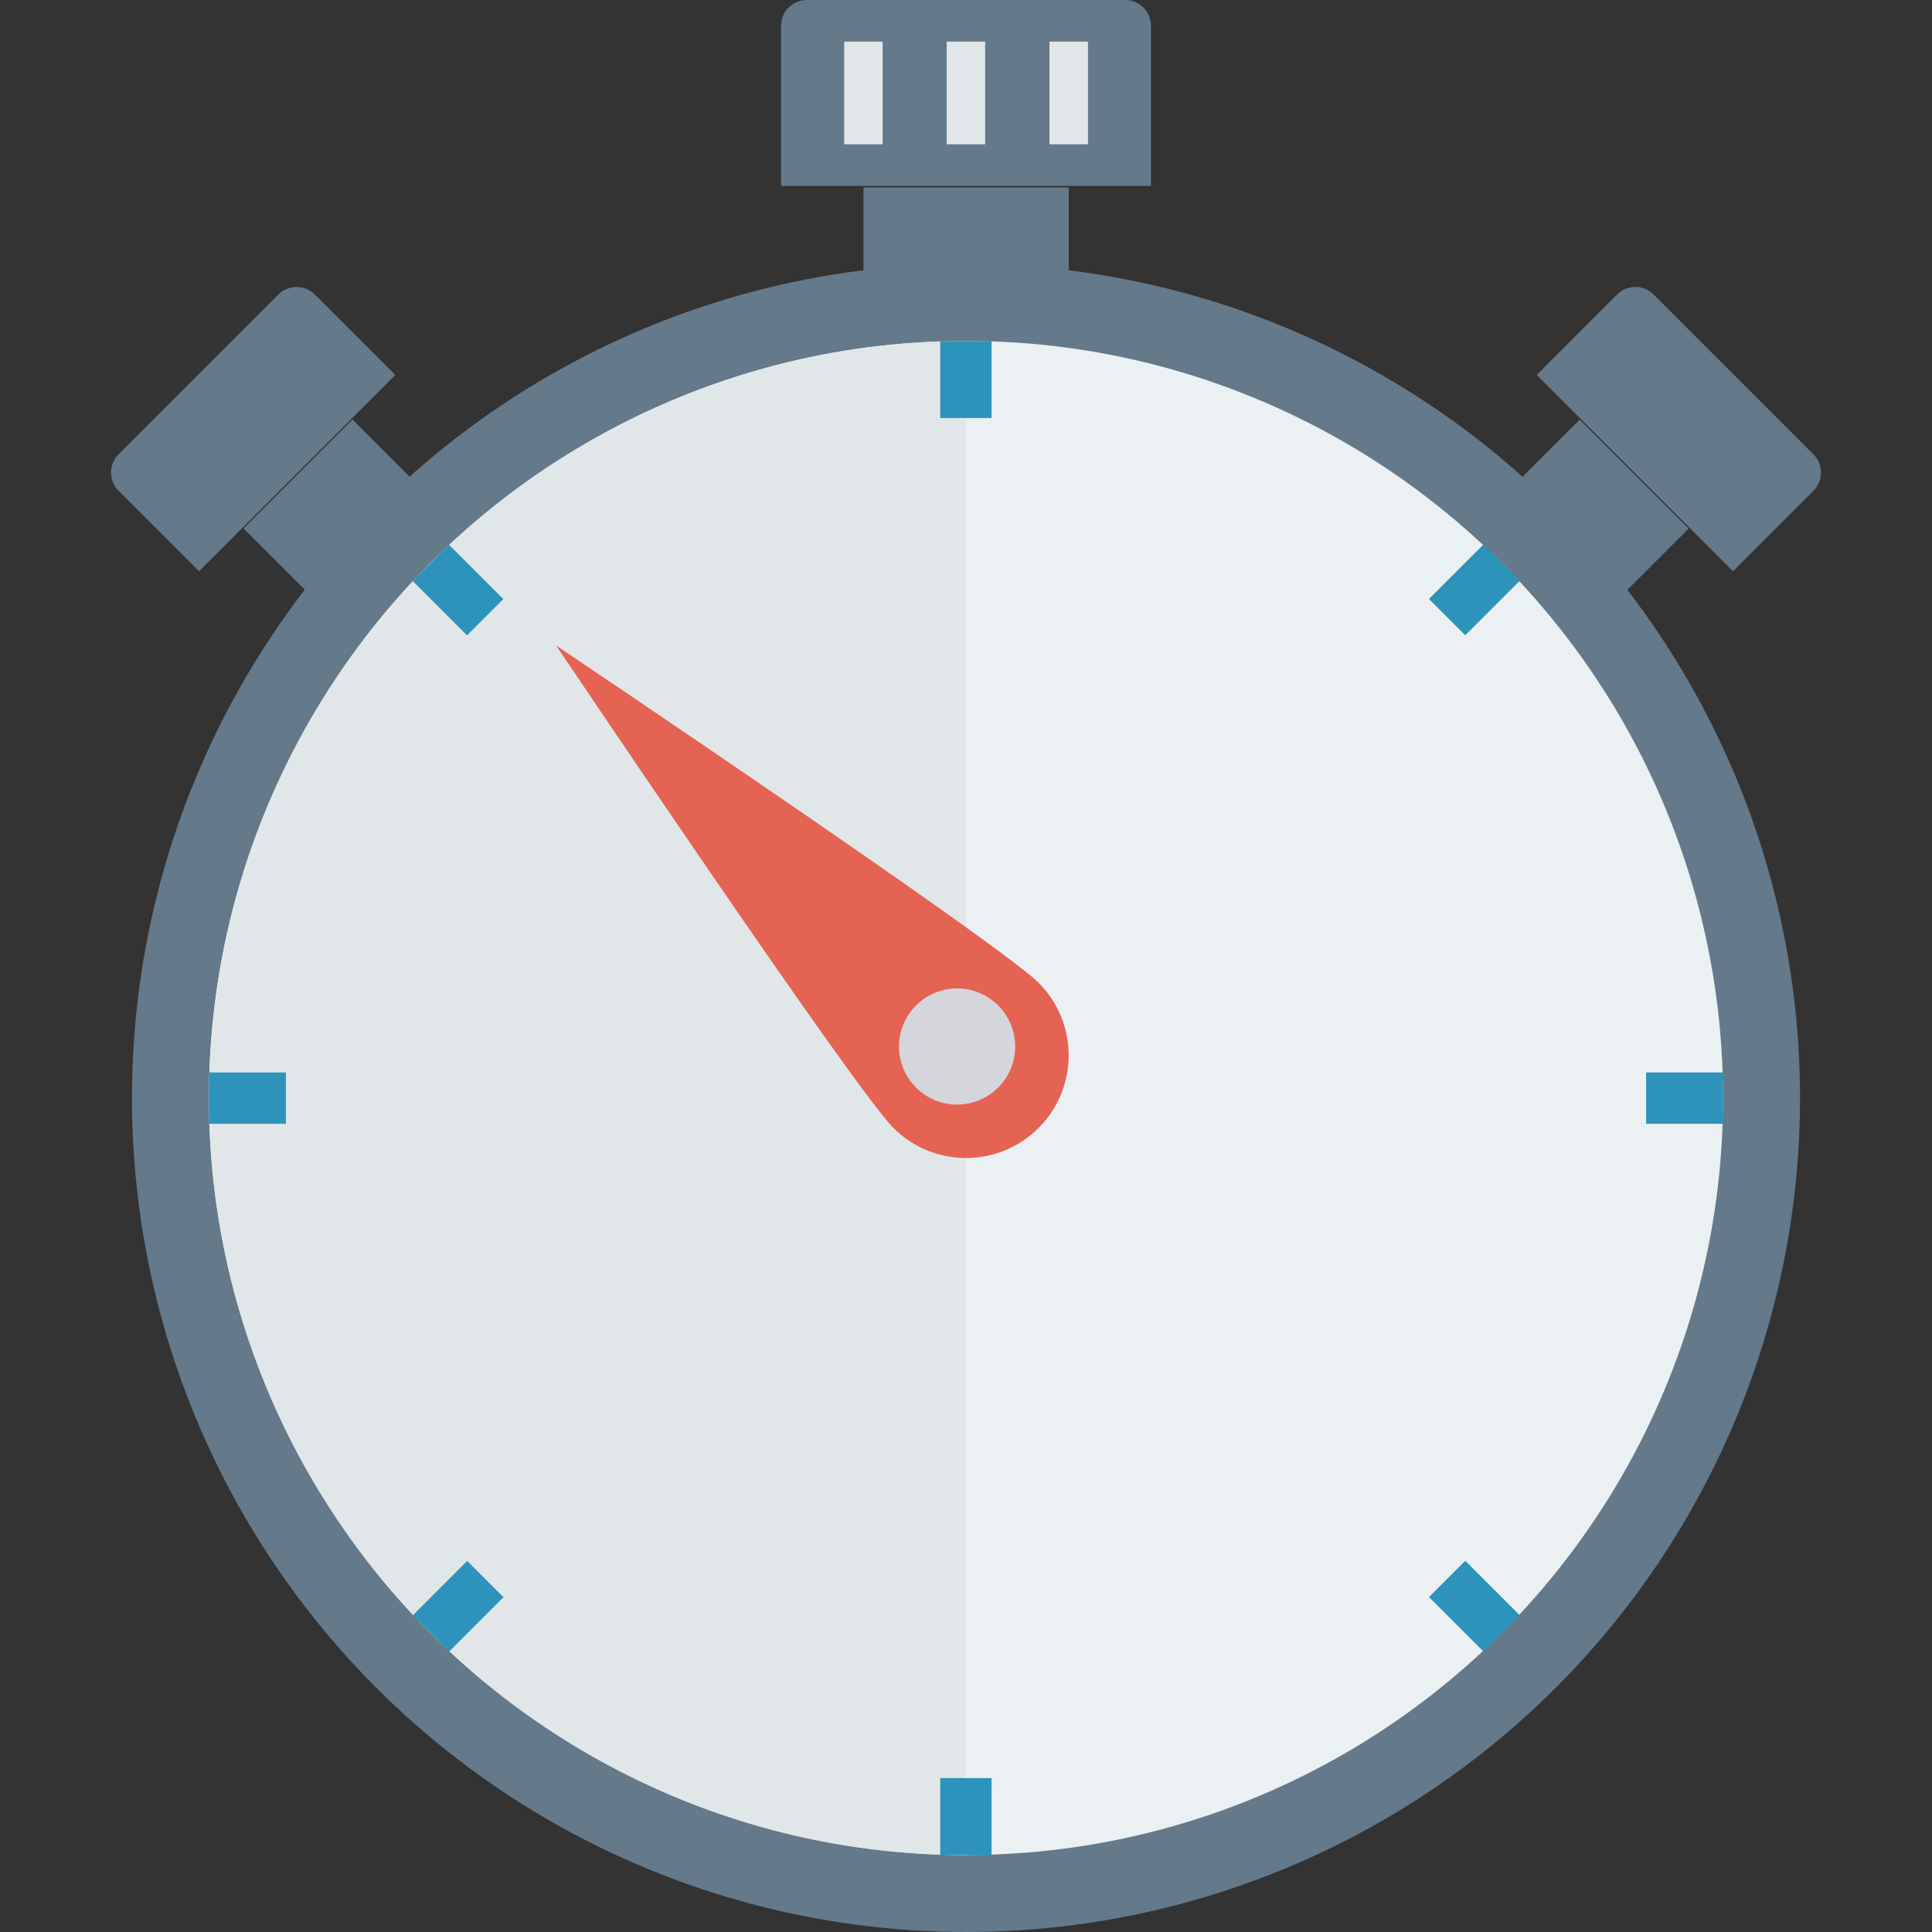 <?xml version="1.0" encoding="iso-8859-1"?>
<!-- Generator: Adobe Illustrator 19.0.0, SVG Export Plug-In . SVG Version: 6.00 Build 0)  -->
<svg version="1.1" id="Capa_1" xmlns="http://www.w3.org/2000/svg" xmlns:xlink="http://www.w3.org/1999/xlink" x="0px" y="0px"
	 viewBox="0 0 468.261 468.261" style="enable-background:new 0 0 468.261 468.261;" xml:space="preserve">
<rect x="0" y="0" width="468.261" height="468.261" fill="#333333" stroke="none"/>
<g>
	
		<rect x="369.63" y="111.666" transform="matrix(-0.707 -0.707 0.707 -0.707 576.193 483.856)" style="fill:#64798A;" width="37.351" height="21.86"/>
	<path style="fill:#64798A;" d="M420.031,138.452l-47.579-47.579l19.498-19.497c2.438-2.438,6.392-2.438,8.83,0l38.749,38.749
		c2.438,2.438,2.438,6.392,0,8.83L420.031,138.452z"/>
	
		<rect x="61.294" y="111.668" transform="matrix(0.707 -0.707 0.707 0.707 -63.267 92.454)" style="fill:#64798A;" width="37.351" height="21.86"/>
	<path style="fill:#64798A;" d="M48.231,138.452L95.81,90.873L76.312,71.376c-2.438-2.438-6.392-2.438-8.83,0l-38.749,38.749
		c-2.438,2.438-2.438,6.392,0,8.83L48.231,138.452z"/>
	<rect x="209.28" y="45.443" style="fill:#64798A;" width="49.758" height="29.128"/>
	<path style="fill:#64798A;" d="M278.953,45.054h-89.645V6.244c0-3.448,2.795-6.244,6.244-6.244h77.157
		c3.448,0,6.244,2.795,6.244,6.244V45.054z"/>
	<circle style="fill:#64798A;" cx="234.131" cy="266.115" r="202.146"/>
</g>
<circle style="fill:#EBF0F3;" cx="234.131" cy="266.115" r="183.49"/>
<g>
	<path style="fill:#E1E6E9;" d="M50.64,266.145c0,101.177,82.311,183.488,183.488,183.488V82.657
		C132.951,82.657,50.64,164.968,50.64,266.145z"/>
	<rect x="254.361" y="10.09" style="fill:#E1E6E9;" width="9.328" height="24.882"/>
	<rect x="229.448" y="10.09" style="fill:#E1E6E9;" width="9.328" height="24.882"/>
	<rect x="204.597" y="10.09" style="fill:#E1E6E9;" width="9.328" height="24.882"/>
</g>
<path style="fill:#E56353;" d="M134.78,156.436c0,0,72.042,107.227,81.758,116.943c9.716,9.716,25.469,9.716,35.186,0
	c9.716-9.716,9.717-25.468,0-35.185C242.007,228.479,134.78,156.436,134.78,156.436z"/>
<ellipse style="fill:#D5D6DB;" cx="231.972" cy="253.641" rx="14.074" ry="14.074"/>
<g>
	<rect x="227.887" y="82.657" style="fill:#2D93BA;" width="12.438" height="18.657"/>
	<rect x="227.887" y="430.954" style="fill:#2D93BA;" width="12.438" height="18.657"/>
	
		<rect x="347.954" y="136.774" transform="matrix(-0.707 0.707 -0.707 -0.707 711.036 -8.535)" style="fill:#2D93BA;" width="18.663" height="12.438"/>
	
		<rect x="101.657" y="383.069" transform="matrix(-0.707 0.707 -0.707 -0.707 464.738 586.076)" style="fill:#2D93BA;" width="18.663" height="12.438"/>
	<rect x="398.97" y="259.934" style="fill:#2D93BA;" width="18.657" height="12.438"/>
	<rect x="50.641" y="259.934" style="fill:#2D93BA;" width="18.657" height="12.438"/>
	
		<rect x="351.037" y="379.966" transform="matrix(-0.707 0.707 -0.707 -0.707 885.148 411.93)" style="fill:#2D93BA;" width="12.438" height="18.657"/>
	
		<rect x="104.756" y="133.681" transform="matrix(-0.707 0.707 -0.707 -0.707 290.57 165.655)" style="fill:#2D93BA;" width="12.438" height="18.657"/>
</g>
<g>
</g>
<g>
</g>
<g>
</g>
<g>
</g>
<g>
</g>
<g>
</g>
<g>
</g>
<g>
</g>
<g>
</g>
<g>
</g>
<g>
</g>
<g>
</g>
<g>
</g>
<g>
</g>
<g>
</g>
</svg>
